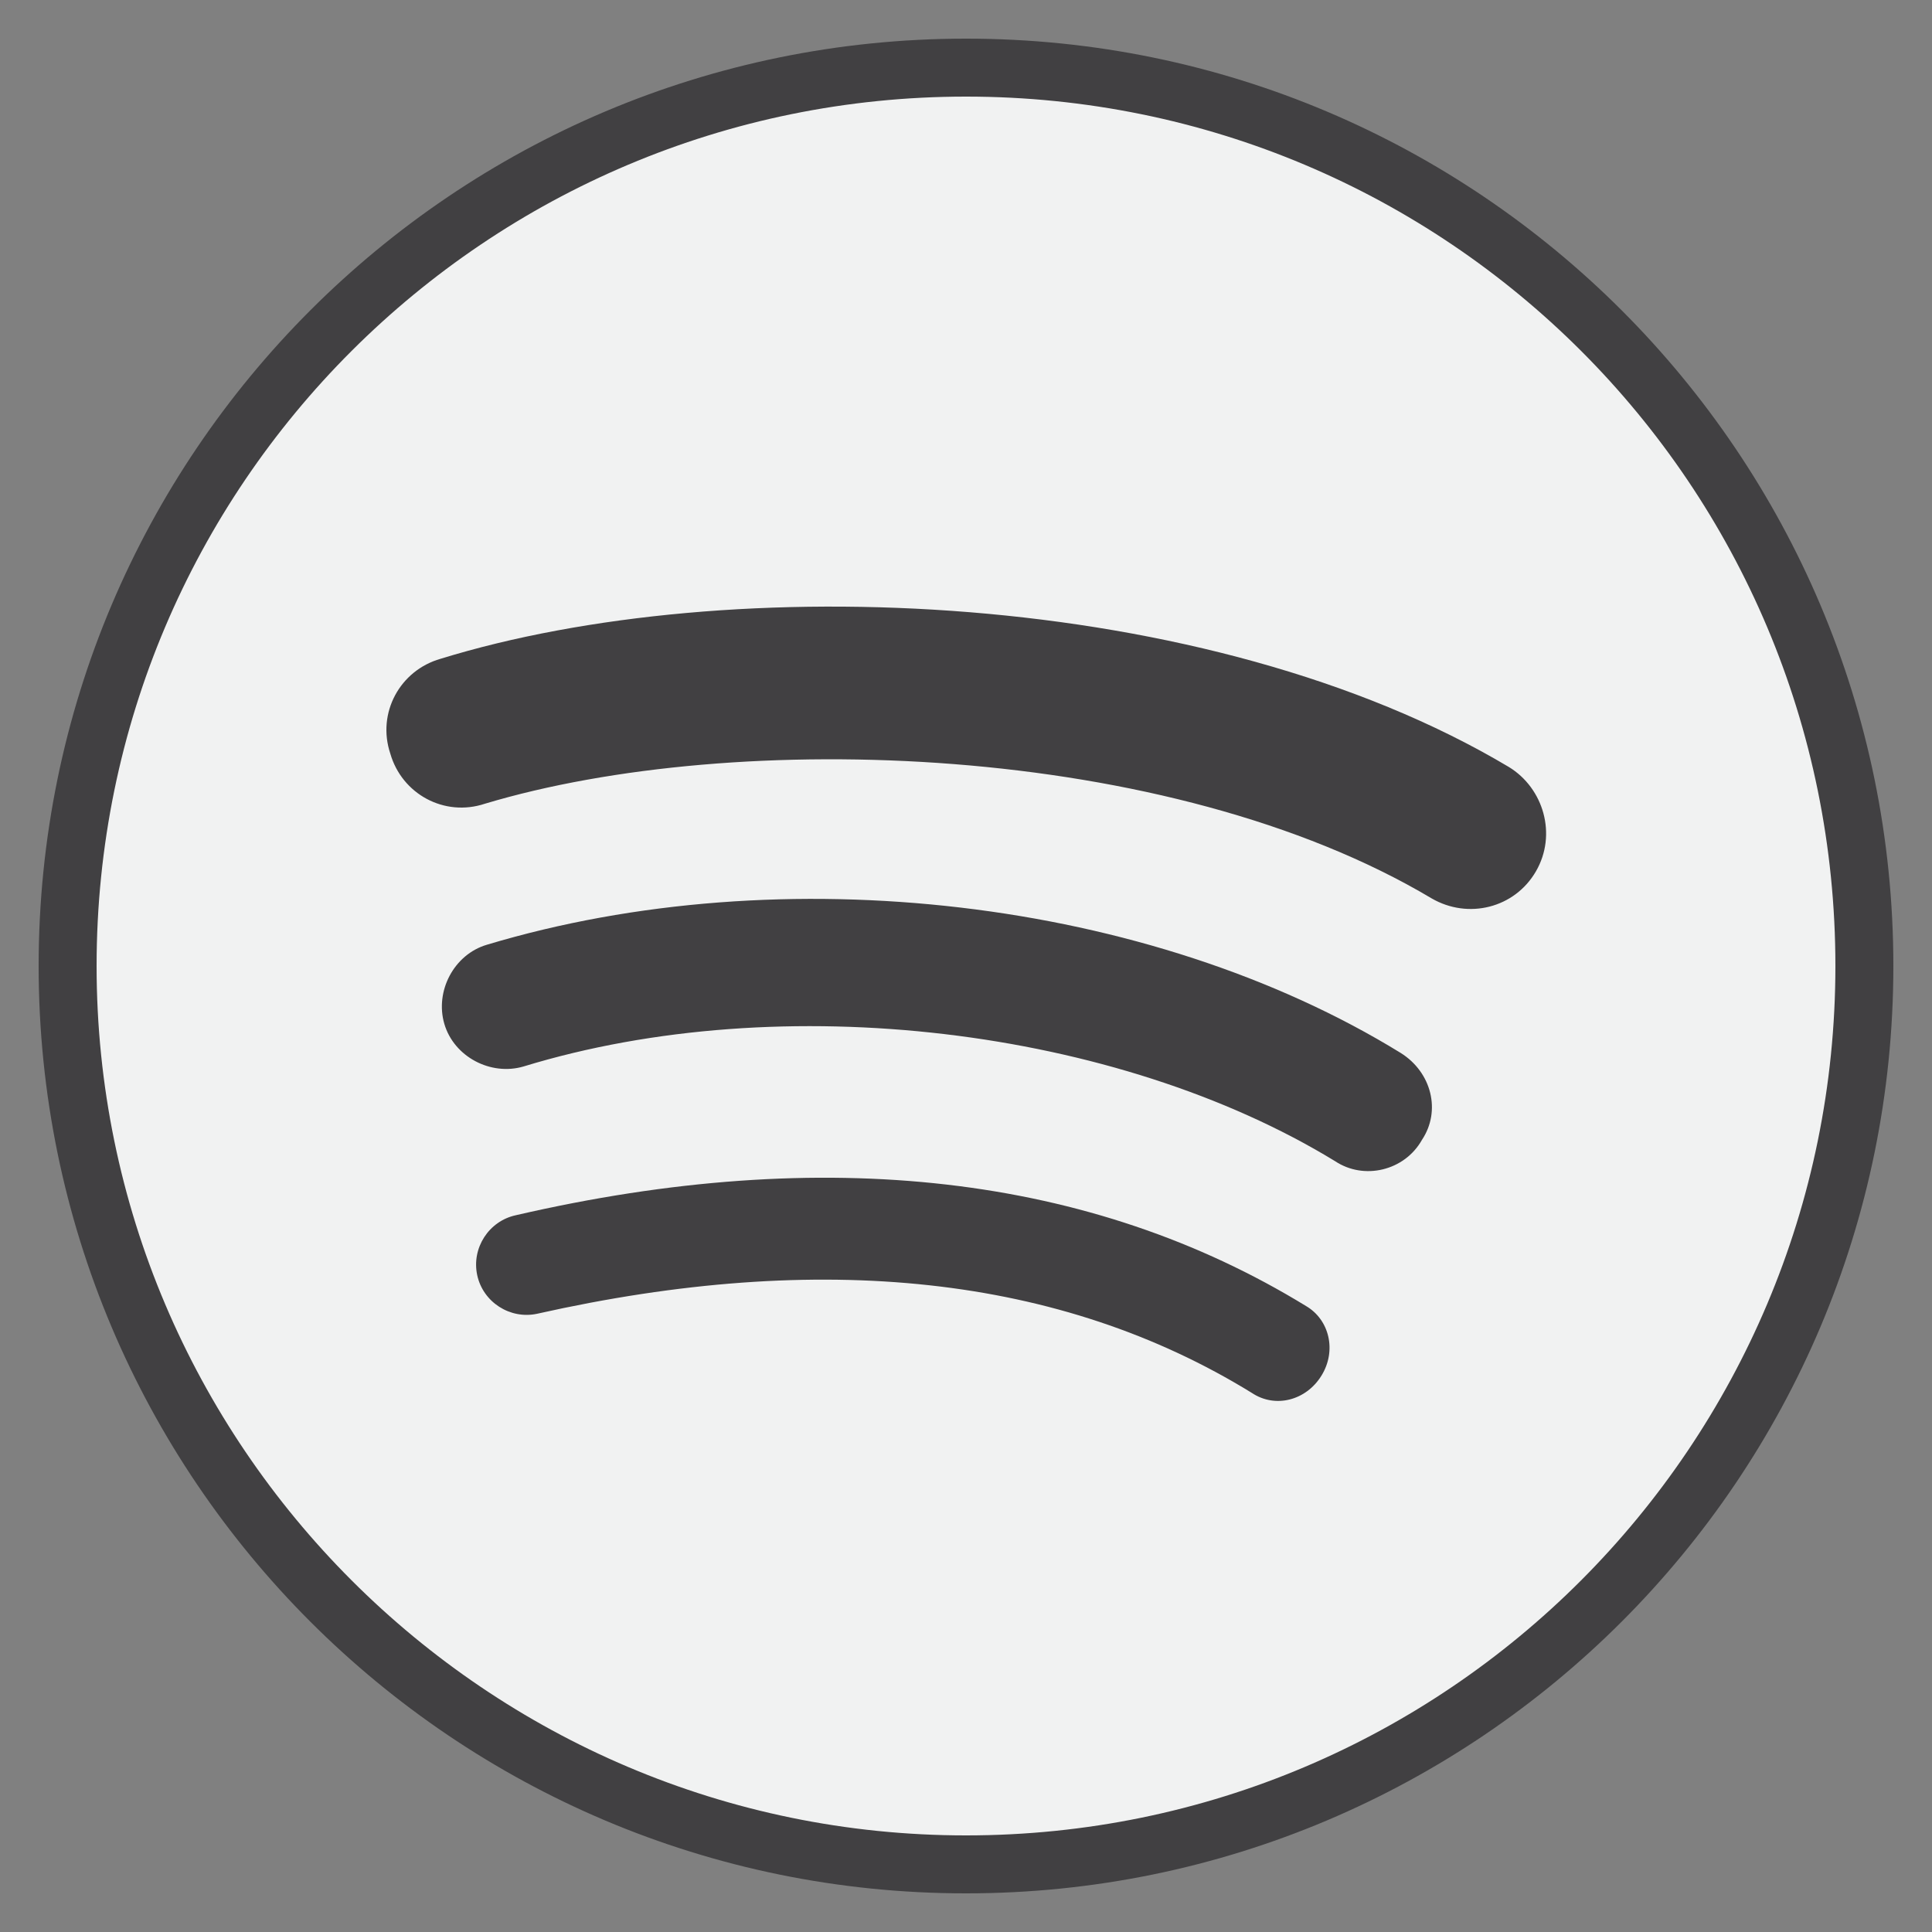 <?xml version="1.0" encoding="utf-8"?><svg id="Layer_1" xmlns="http://www.w3.org/2000/svg" width="100" height="100" viewBox="0 0 100 100"><rect x="0" y="0" width="100" height="100" fill="#808080" stroke="none"/><style>.st0{fill:#f1f2f2}.st1{fill:#414042}.st2{fill:#85b6d1;stroke:#020202;stroke-width:6;stroke-linecap:round;stroke-linejoin:round}</style><circle class="st0" cx="50" cy="50" r="45.1"/><path class="st1" d="M50 2C23.5 2 2 23.5 2 50s21.5 48 48 48 48-21.5 48-48S76.5 2 50 2zm0 93C25.2 95 5 74.8 5 50 5 25.1 25.2 5 50 5c24.9 0 45 20.1 45 45 0 24.8-20.1 45-45 45z"/><path class="st1" d="M67.6 67.6c-11.1-6.8-24.9-8.4-40.9-4.7-1.4.3-2.3 1.7-2 3.1.3 1.4 1.7 2.3 3.1 2 14.7-3.3 27.1-2 37 4.1 1.2.8 2.8.4 3.6-.9.8-1.3.4-2.9-.8-3.6zM72.5 54.5c-13-8-32-10.2-47.3-5.6-1.7.5-2.7 2.4-2.2 4.1.5 1.7 2.4 2.7 4.1 2.2 13.4-4.1 30.7-2 42 4.9 1.5 1 3.6.5 4.5-1.1 1-1.5.5-3.5-1.1-4.5zM78.1 39.7c-15.6-9.3-40.4-10.2-55.3-5.6-2.1.6-3.3 2.8-2.6 4.9.6 2.1 2.8 3.3 4.9 2.6 13-3.9 35.4-3.2 49 4.9 1.9 1.1 4.3.5 5.4-1.4 1.1-1.9.4-4.3-1.4-5.4z"/></svg>